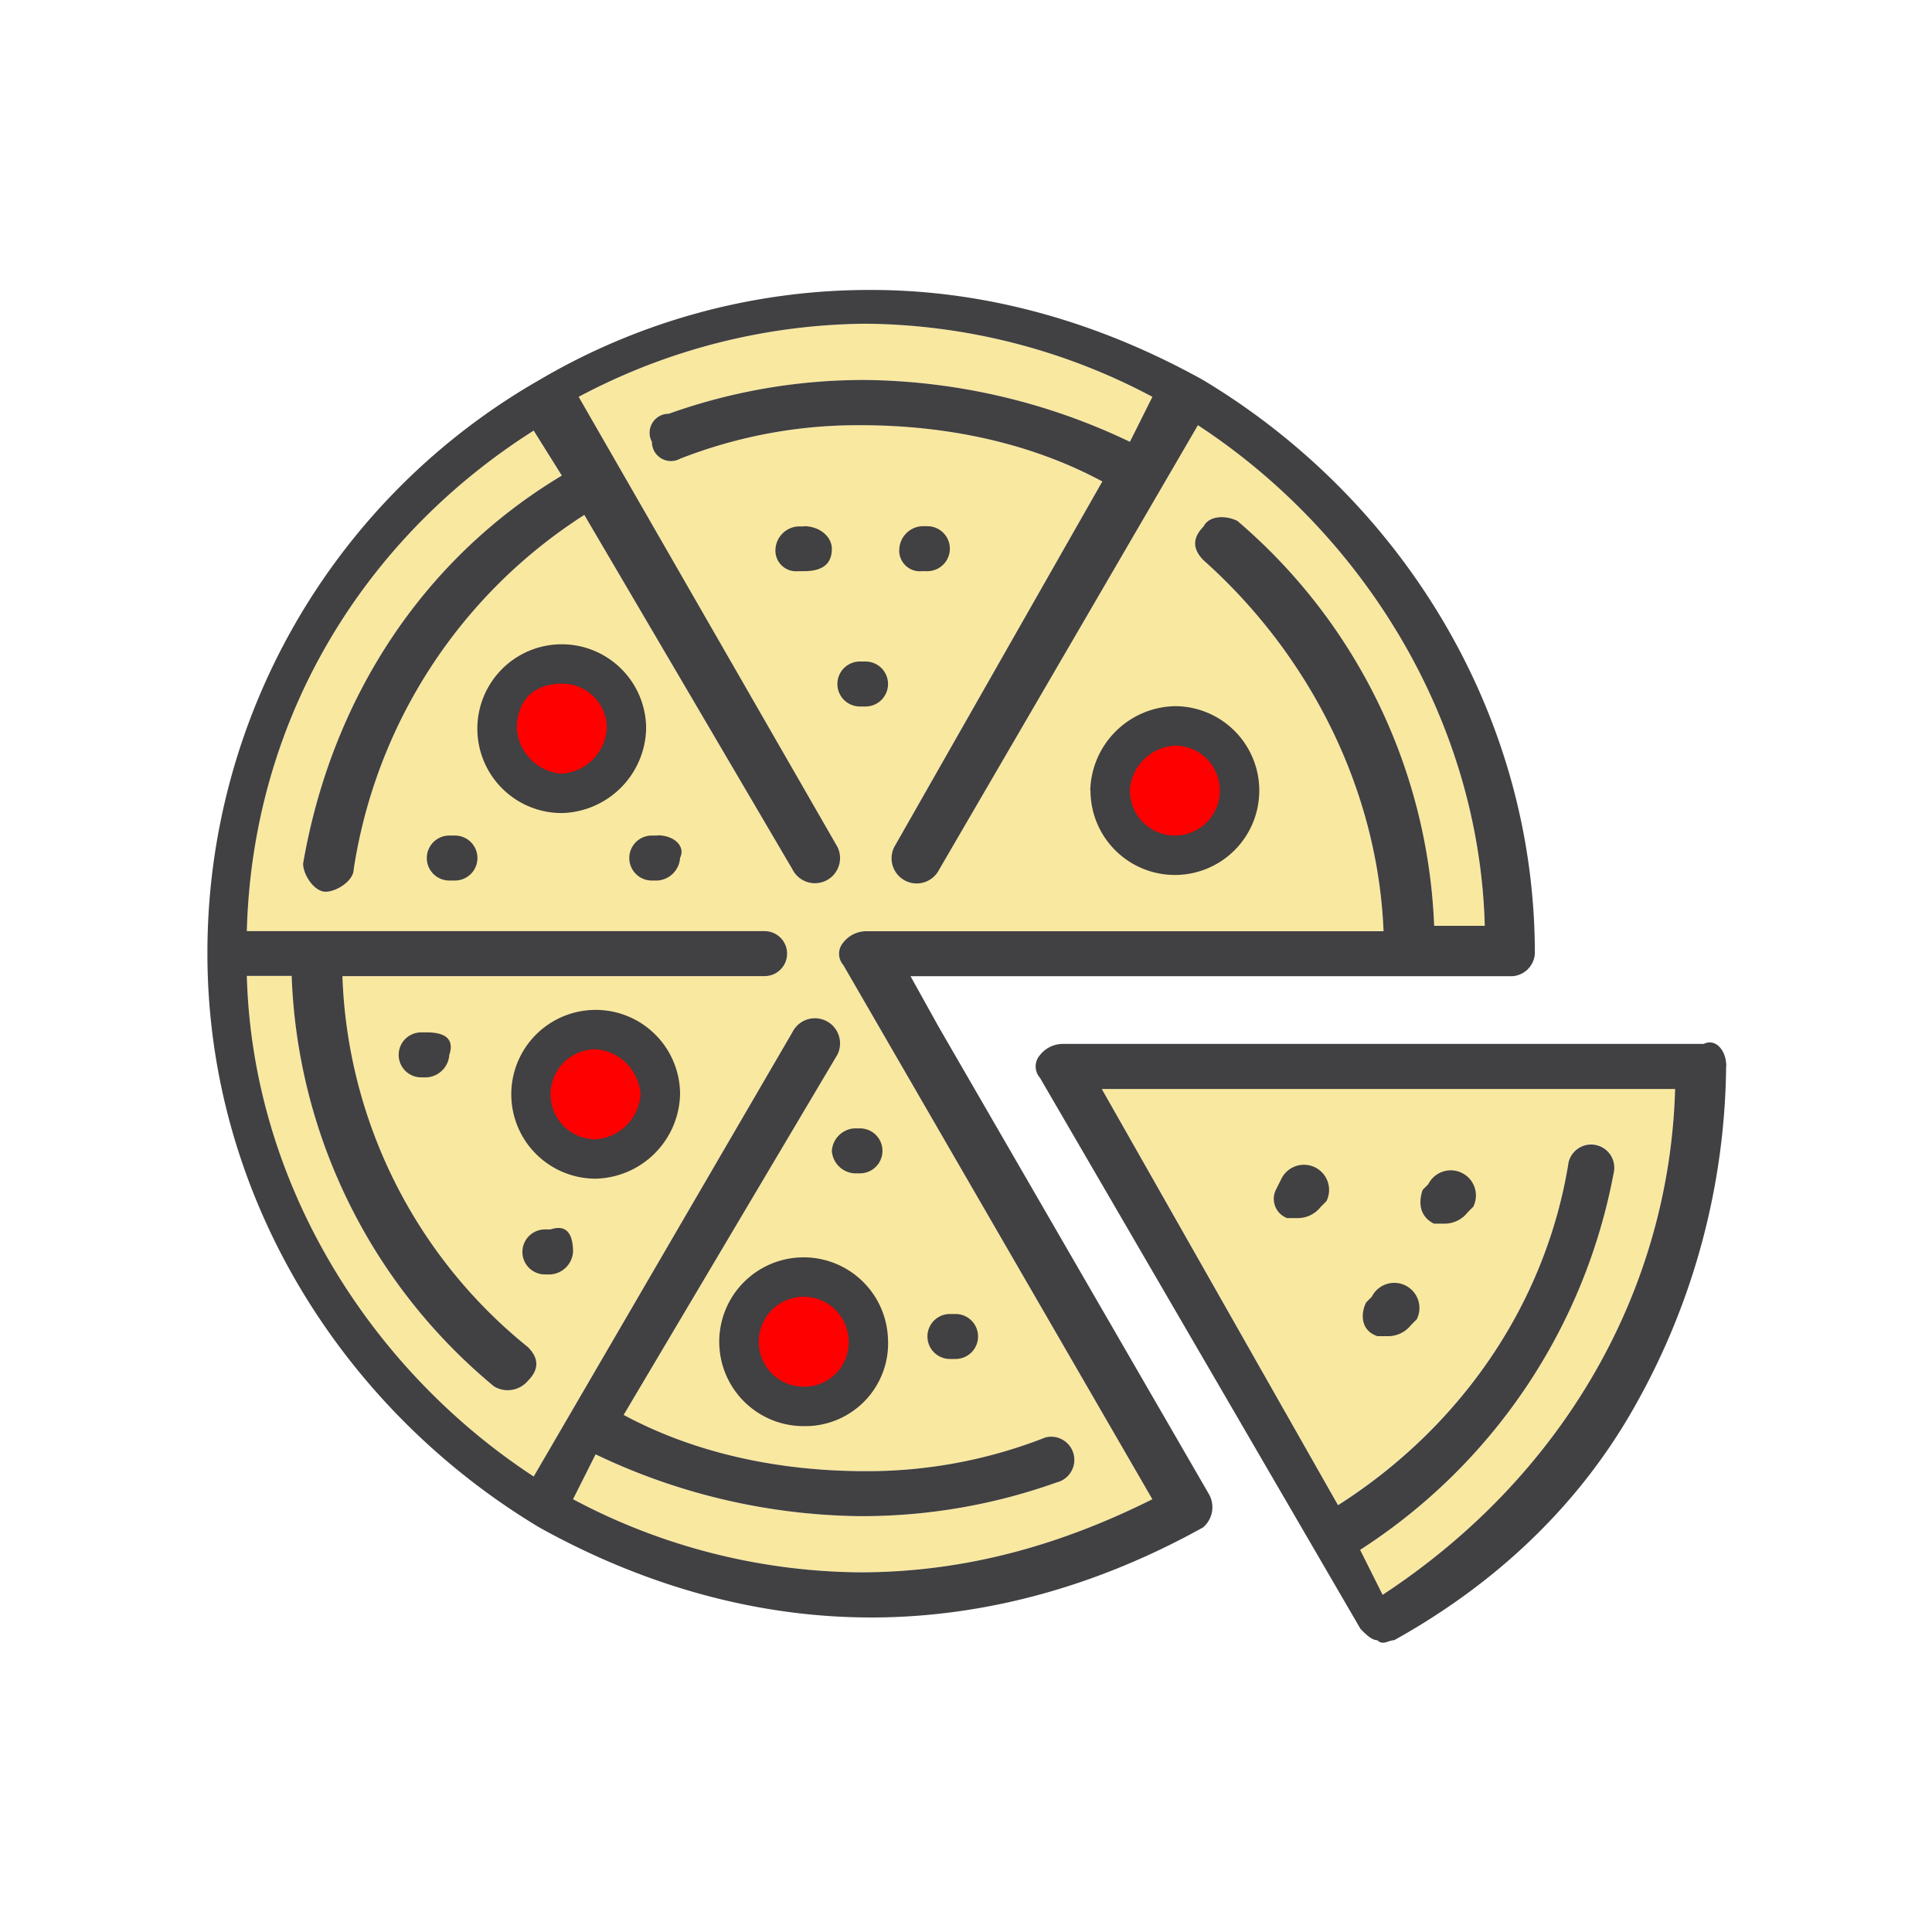 <svg id="Layer_1" data-name="Layer 1" xmlns="http://www.w3.org/2000/svg" viewBox="0 0 250 250"><defs><style>.cls-1{fill:#f9e8a0;}.cls-2{fill:#414042;}.cls-3{fill:red;}</style></defs><title>Casual Dining Pizza</title><path class="cls-1" d="M149.12,194l-40-69.14a2.21,2.21,0,0,1,0-2.91,3.78,3.78,0,0,1,2.91-1.46h67c-.73-18.2-9.46-35.66-23.29-48q-2.18-2.18,0-4.37c.73-1.46,2.91-1.46,4.37-.73a72.59,72.59,0,0,1,25.47,52.4h6.55c-.73-26.93-16-50.95-37.12-64.78l-33.48,57.5a3.25,3.25,0,0,1-5.82-2.91l26.93-47.31c-9.46-5.09-20.38-7.28-31.3-7.28A63,63,0,0,0,88,59.36a2.46,2.46,0,0,1-3.64-2.18,2.46,2.46,0,0,1,2.18-3.64A75,75,0,0,1,112,49.17a81.21,81.21,0,0,1,34.21,8l2.91-5.82A80.27,80.27,0,0,0,112,41.89a80.27,80.27,0,0,0-37.12,9.46l33.48,58.23a3.25,3.25,0,0,1-5.82,2.91L75.61,66.63a66.32,66.32,0,0,0-29.84,45.85c0,1.46-2.18,2.91-3.64,2.91s-2.91-2.18-2.91-3.64C42.86,90.65,54.5,72.46,72.7,61.54l-3.64-5.82C47.22,69.55,32.67,92.84,31.94,120.49h67a2.91,2.91,0,0,1,0,5.82H44.31a64.47,64.47,0,0,0,24,48q2.18,2.18,0,4.37a3.43,3.43,0,0,1-4.37.73,72.28,72.28,0,0,1-26.2-53.13H31.94c.73,26.93,16,50.95,37.12,64.78l33.48-57.5a3.25,3.25,0,0,1,5.82,2.91L80.7,183.09c9.46,5.09,20.38,7.28,31.3,7.28A63,63,0,0,0,135.29,186a3,3,0,0,1,1.46,5.82,75,75,0,0,1-25.47,4.37,81.21,81.21,0,0,1-34.21-8L74.15,194a80.27,80.27,0,0,0,37.12,9.46c13.83,0,26.2-3.64,37.85-9.46Z"/><path class="cls-2" d="M141.11,102.3A10.92,10.92,0,1,0,152,91.38a11.19,11.19,0,0,0-10.92,10.92Z"/><path class="cls-2" d="M83.61,94.29A10.92,10.92,0,1,0,72.7,105.21,11.19,11.19,0,0,0,83.61,94.29Z"/><path class="cls-2" d="M114.91,173.62A10.92,10.92,0,1,0,104,184.54a10.72,10.72,0,0,0,10.92-10.92Z"/><path class="cls-2" d="M88,141.6a10.92,10.92,0,1,0-10.92,10.92A11.19,11.19,0,0,0,88,141.6Z"/><path class="cls-3" d="M146.21,102.3A5.82,5.82,0,1,0,152,96.48a6.26,6.26,0,0,0-5.82,5.82Z"/><path class="cls-3" d="M78.52,94.29a5.74,5.74,0,0,0-5.82-5.82c-3.64,0-5.82,2.18-5.82,5.82a6.26,6.26,0,0,0,5.82,5.82,6.26,6.26,0,0,0,5.82-5.82Z"/><path class="cls-3" d="M109.82,173.62a5.82,5.82,0,1,0-5.82,5.82,5.74,5.74,0,0,0,5.82-5.82Z"/><path class="cls-3" d="M82.89,141.6a6.26,6.26,0,0,0-5.82-5.82,5.82,5.82,0,0,0,0,11.65,6.26,6.26,0,0,0,5.82-5.82Z"/><path class="cls-1" d="M216.81,140.87H142.57l30.57,53.86c16-10.19,26.93-26.2,29.84-44.4a3,3,0,0,1,5.82,1.46A74.24,74.24,0,0,1,176,200.55l2.91,5.82c23.29-15.28,37.12-39.3,37.85-65.5Z"/><path class="cls-2" d="M74.15,162a3.13,3.13,0,0,1-2.91,2.91h-.73a2.91,2.91,0,1,1,0-5.82h.73c2.18-.73,2.91.73,2.91,2.91ZM55.23,133.59H54.5a2.91,2.91,0,1,0,0,5.82h.73a3.13,3.13,0,0,0,2.91-2.91c.73-2.18-.73-2.91-2.91-2.91Zm29.84-25.47h-.73a2.91,2.91,0,1,0,0,5.82h.73A3.13,3.13,0,0,0,88,111c.73-1.46-.73-2.91-2.91-2.91Zm18.92-40h-.73A3.13,3.13,0,0,0,100.35,71a2.67,2.67,0,0,0,2.91,2.91H104c2.18,0,3.64-.73,3.64-2.91,0-1.46-1.46-2.91-3.64-2.91Zm-45.12,40h-.73a2.91,2.91,0,1,0,0,5.82h.73a2.91,2.91,0,1,0,0-5.82Zm60.41-34.21H120a2.91,2.91,0,0,0,0-5.82h-.73A3.13,3.13,0,0,0,116.37,71a2.67,2.67,0,0,0,2.91,2.91Zm66.23,84.43H187a3.78,3.78,0,0,0,2.91-1.46l.73-.73a3.25,3.25,0,1,0-5.82-2.91l-.73.73c-.73,2.18,0,3.64,1.46,4.37ZM156.4,193.28a3.43,3.43,0,0,1-.73,4.37h0c-13.1,7.28-27.66,11.65-42.94,11.65s-29.84-4.37-42.94-11.65h0C44.31,182.36,26.84,154.7,26.84,123.4A85.36,85.36,0,0,1,69.79,49.17h0a84.16,84.16,0,0,1,42.94-11.65c15.28,0,29.84,4.37,42.94,11.65h0c25.47,15.28,42.94,42.94,42.94,74.24h0a3.13,3.13,0,0,1-2.91,2.91H117.82l3.64,6.55h0Zm-7.28.73-40-69.14a2.21,2.21,0,0,1,0-2.91,3.78,3.78,0,0,1,2.91-1.46h67c-.73-18.2-9.46-35.66-23.29-48q-2.18-2.18,0-4.37c.73-1.46,2.91-1.46,4.37-.73a72.59,72.59,0,0,1,25.47,52.4h6.55c-.73-26.93-16-50.95-37.12-64.78l-33.48,57.5a3.25,3.25,0,0,1-5.82-2.91l26.93-47.31c-9.46-5.09-20.38-7.28-31.3-7.28A63,63,0,0,0,88,59.36a2.46,2.46,0,0,1-3.64-2.18,2.46,2.46,0,0,1,2.18-3.64A75,75,0,0,1,112,49.17a81.21,81.21,0,0,1,34.21,8l2.91-5.82A80.27,80.27,0,0,0,112,41.89a80.27,80.27,0,0,0-37.12,9.46l33.48,58.23a3.25,3.25,0,0,1-5.82,2.91L75.61,66.63a66.32,66.32,0,0,0-29.84,45.85c0,1.46-2.18,2.91-3.64,2.91s-2.91-2.18-2.91-3.64C42.86,90.65,54.5,72.46,72.7,61.54l-3.64-5.82C47.22,69.55,32.67,92.84,31.94,120.49h67a2.91,2.91,0,0,1,0,5.82H44.31a64.47,64.47,0,0,0,24,48q2.18,2.18,0,4.37a3.43,3.43,0,0,1-4.37.73,72.28,72.28,0,0,1-26.2-53.13H31.94c.73,26.93,16,50.95,37.12,64.78l33.48-57.5a3.25,3.25,0,0,1,5.82,2.91L80.7,183.09c9.46,5.09,20.38,7.28,31.3,7.28A63,63,0,0,0,135.29,186a3,3,0,0,1,1.46,5.82,75,75,0,0,1-25.47,4.37,81.21,81.21,0,0,1-34.21-8L74.15,194a80.27,80.27,0,0,0,37.12,9.46c13.83,0,26.2-3.64,37.85-9.46Zm29.11-21.11h1.46a3.78,3.78,0,0,0,2.91-1.46l.73-.73a3.25,3.25,0,1,0-5.82-2.91l-.73.73c-.73,1.46-.73,3.64,1.46,4.37Zm-11.65-15.28H168a3.78,3.78,0,0,0,2.91-1.46l.73-.73a3.25,3.25,0,1,0-5.82-2.91l-.73,1.46a2.66,2.66,0,0,0,1.46,3.64ZM223.36,138a91.07,91.07,0,0,1-11.65,43.67c-7.28,13.1-18.2,23.29-31.3,30.57-.73,0-1.46.73-2.18,0-.73,0-1.46-.73-2.18-1.46l-41.49-71.33a2.21,2.21,0,0,1,0-2.91,3.78,3.78,0,0,1,2.91-1.46h83c1.46-.73,2.91.73,2.91,2.91Zm-6.55,2.91H142.57l30.57,53.86c16-10.19,26.93-26.2,29.84-44.4a3,3,0,0,1,5.82,1.46A74.24,74.24,0,0,1,176,200.55l2.91,5.82c23.29-15.28,37.12-39.3,37.85-65.5Zm-93.89,34.94h.73a2.91,2.91,0,1,0,0-5.82h-.73a2.91,2.91,0,1,0,0,5.82Zm-15.28-26.93a3.13,3.13,0,0,0,2.91,2.91h.73a2.91,2.91,0,1,0,0-5.82h-.73a3.13,3.13,0,0,0-2.91,2.91Zm3.64-57.5H112a2.91,2.91,0,0,0,0-5.82h-.73a2.91,2.91,0,0,0,0,5.82Z"/></svg>